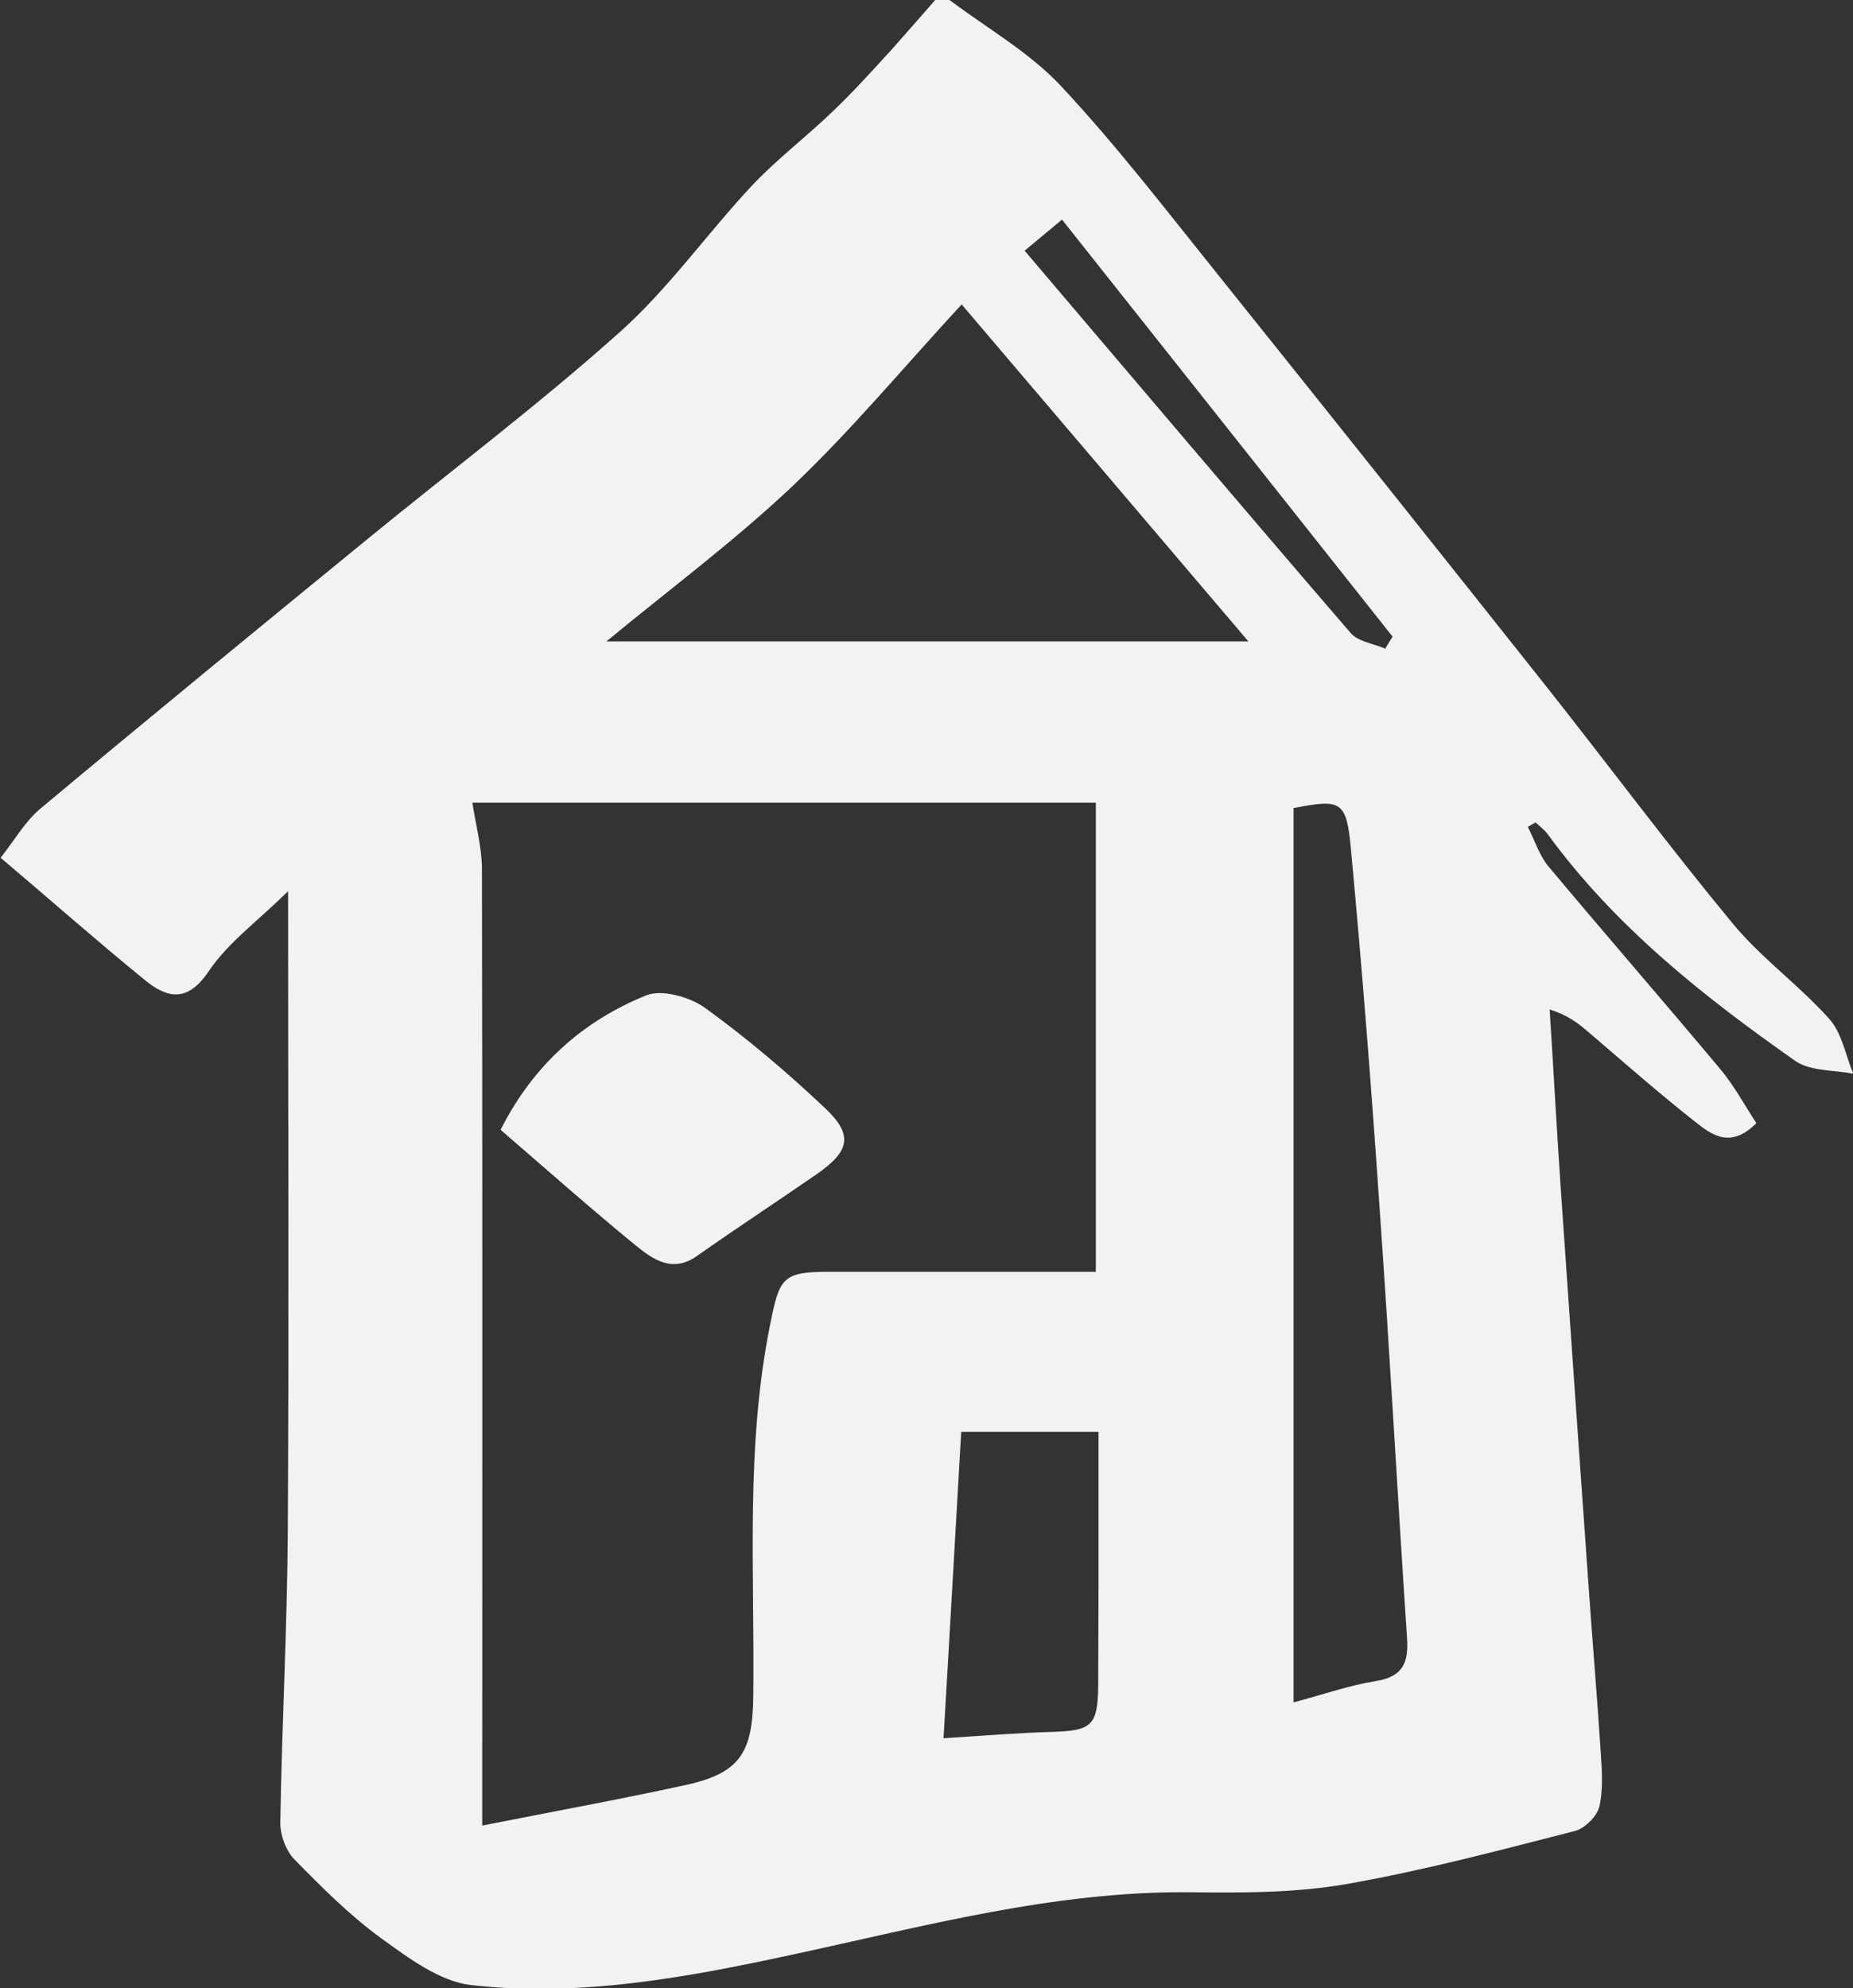 <?xml version="1.0" encoding="UTF-8"?>
<svg id="Layer_2" xmlns="http://www.w3.org/2000/svg" viewBox="0 0 61.94 66.46">
  <rect x="0" y="0" width="61.94" height="66.46" fill="#333333" stroke="none"/>
  <defs>
    <style>
      .cls-1 {
        fill: #f1f2f2;
      }
    </style>
  </defs>
  <g id="Layer_1-2" data-name="Layer_1">
    <g>
      <path class="cls-1" d="M31.74,0c1.25.94,2.66,1.74,3.72,2.87,1.87,2,3.54,4.18,5.26,6.32,3.67,4.58,7.33,9.17,10.98,13.77,2.08,2.63,4.08,5.32,6.22,7.91.96,1.16,2.22,2.06,3.23,3.19.42.47.54,1.21.8,1.83-.65-.13-1.44-.08-1.94-.43-3.08-2.16-6.02-4.49-8.27-7.57-.11-.15-.27-.27-.41-.4-.09.05-.18.1-.26.15.23.44.38.95.69,1.32,1.9,2.27,3.84,4.5,5.74,6.77.47.56.82,1.22,1.21,1.81-.86.87-1.5.39-2.04-.04-1.22-.96-2.39-1.99-3.57-3-.33-.28-.65-.55-1.3-.76.13,2.04.24,4.08.38,6.12.3,4.38.61,8.76.92,13.14.13,1.87.29,3.74.41,5.61.04.59.08,1.22-.05,1.78-.08.32-.48.72-.81.81-2.54.65-5.09,1.33-7.67,1.78-1.68.29-3.42.29-5.13.27-4.6-.06-9,1.15-13.44,2.1-3.51.76-7.07,1.41-10.67,1-1.04-.12-2.08-.9-2.98-1.55-1.06-.77-2-1.71-2.92-2.65-.29-.3-.48-.83-.47-1.25.05-3.23.23-6.45.25-9.68.04-7.03.01-14.06.01-21.43-1.02,1-2.01,1.72-2.65,2.67-.72,1.07-1.4.91-2.16.28-1.57-1.28-3.09-2.62-4.8-4.07.47-.59.82-1.22,1.34-1.65,3.64-3.04,7.3-6.04,10.97-9.04,2.81-2.3,5.71-4.48,8.41-6.9,1.62-1.45,2.9-3.28,4.4-4.88.84-.89,1.83-1.64,2.71-2.49.69-.66,1.33-1.37,1.97-2.07C30.3,1.1,30.78.55,31.26,0c.16,0,.32,0,.48,0ZM36.63,42.49v-15.66H15.79c.11.73.31,1.45.32,2.18.02,10.15.01,20.3.01,30.45,0,.49,0,.98,0,1.56,2.42-.48,4.63-.88,6.82-1.36,1.81-.4,2.22-1.09,2.24-2.98.05-4.15-.27-8.31.57-12.44.31-1.54.41-1.73,1.98-1.73,2.95,0,5.9,0,8.9,0ZM32.15,10.17c-1.93,2.09-3.69,4.21-5.67,6.09-1.96,1.85-4.14,3.47-6.21,5.18h21.46c-3.3-3.88-6.42-7.55-9.59-11.27ZM43.25,56.9c1.01-.27,1.86-.57,2.74-.71.94-.15,1.1-.65,1.04-1.48-.32-4.8-.58-9.61-.92-14.41-.27-3.97-.58-7.93-.95-11.89-.15-1.65-.32-1.71-1.92-1.4v29.89ZM31.55,58.1c1.41-.09,2.5-.18,3.6-.21,1.36-.04,1.55-.21,1.56-1.6,0-1.14.01-2.29.01-3.43,0-1.68,0-3.35,0-5h-4.59c-.19,3.4-.39,6.75-.59,10.24ZM46.3,21.69c.08-.14.16-.27.25-.41-3.68-4.64-7.35-9.28-11.05-13.94-.46.38-.84.7-1.25,1.04,3.7,4.35,7.28,8.58,10.9,12.78.25.29.76.35,1.15.52Z"/>
      <path class="cls-1" d="M16.74,37.75c1.11-2.19,2.77-3.63,4.86-4.48.52-.21,1.46.05,1.97.42,1.41,1.02,2.75,2.16,4.02,3.36.94.89.81,1.43-.28,2.19-1.33.92-2.69,1.81-4.01,2.74-.82.58-1.47.12-2.05-.35-1.5-1.23-2.96-2.52-4.51-3.86Z"/>
    </g>
  </g>
</svg>